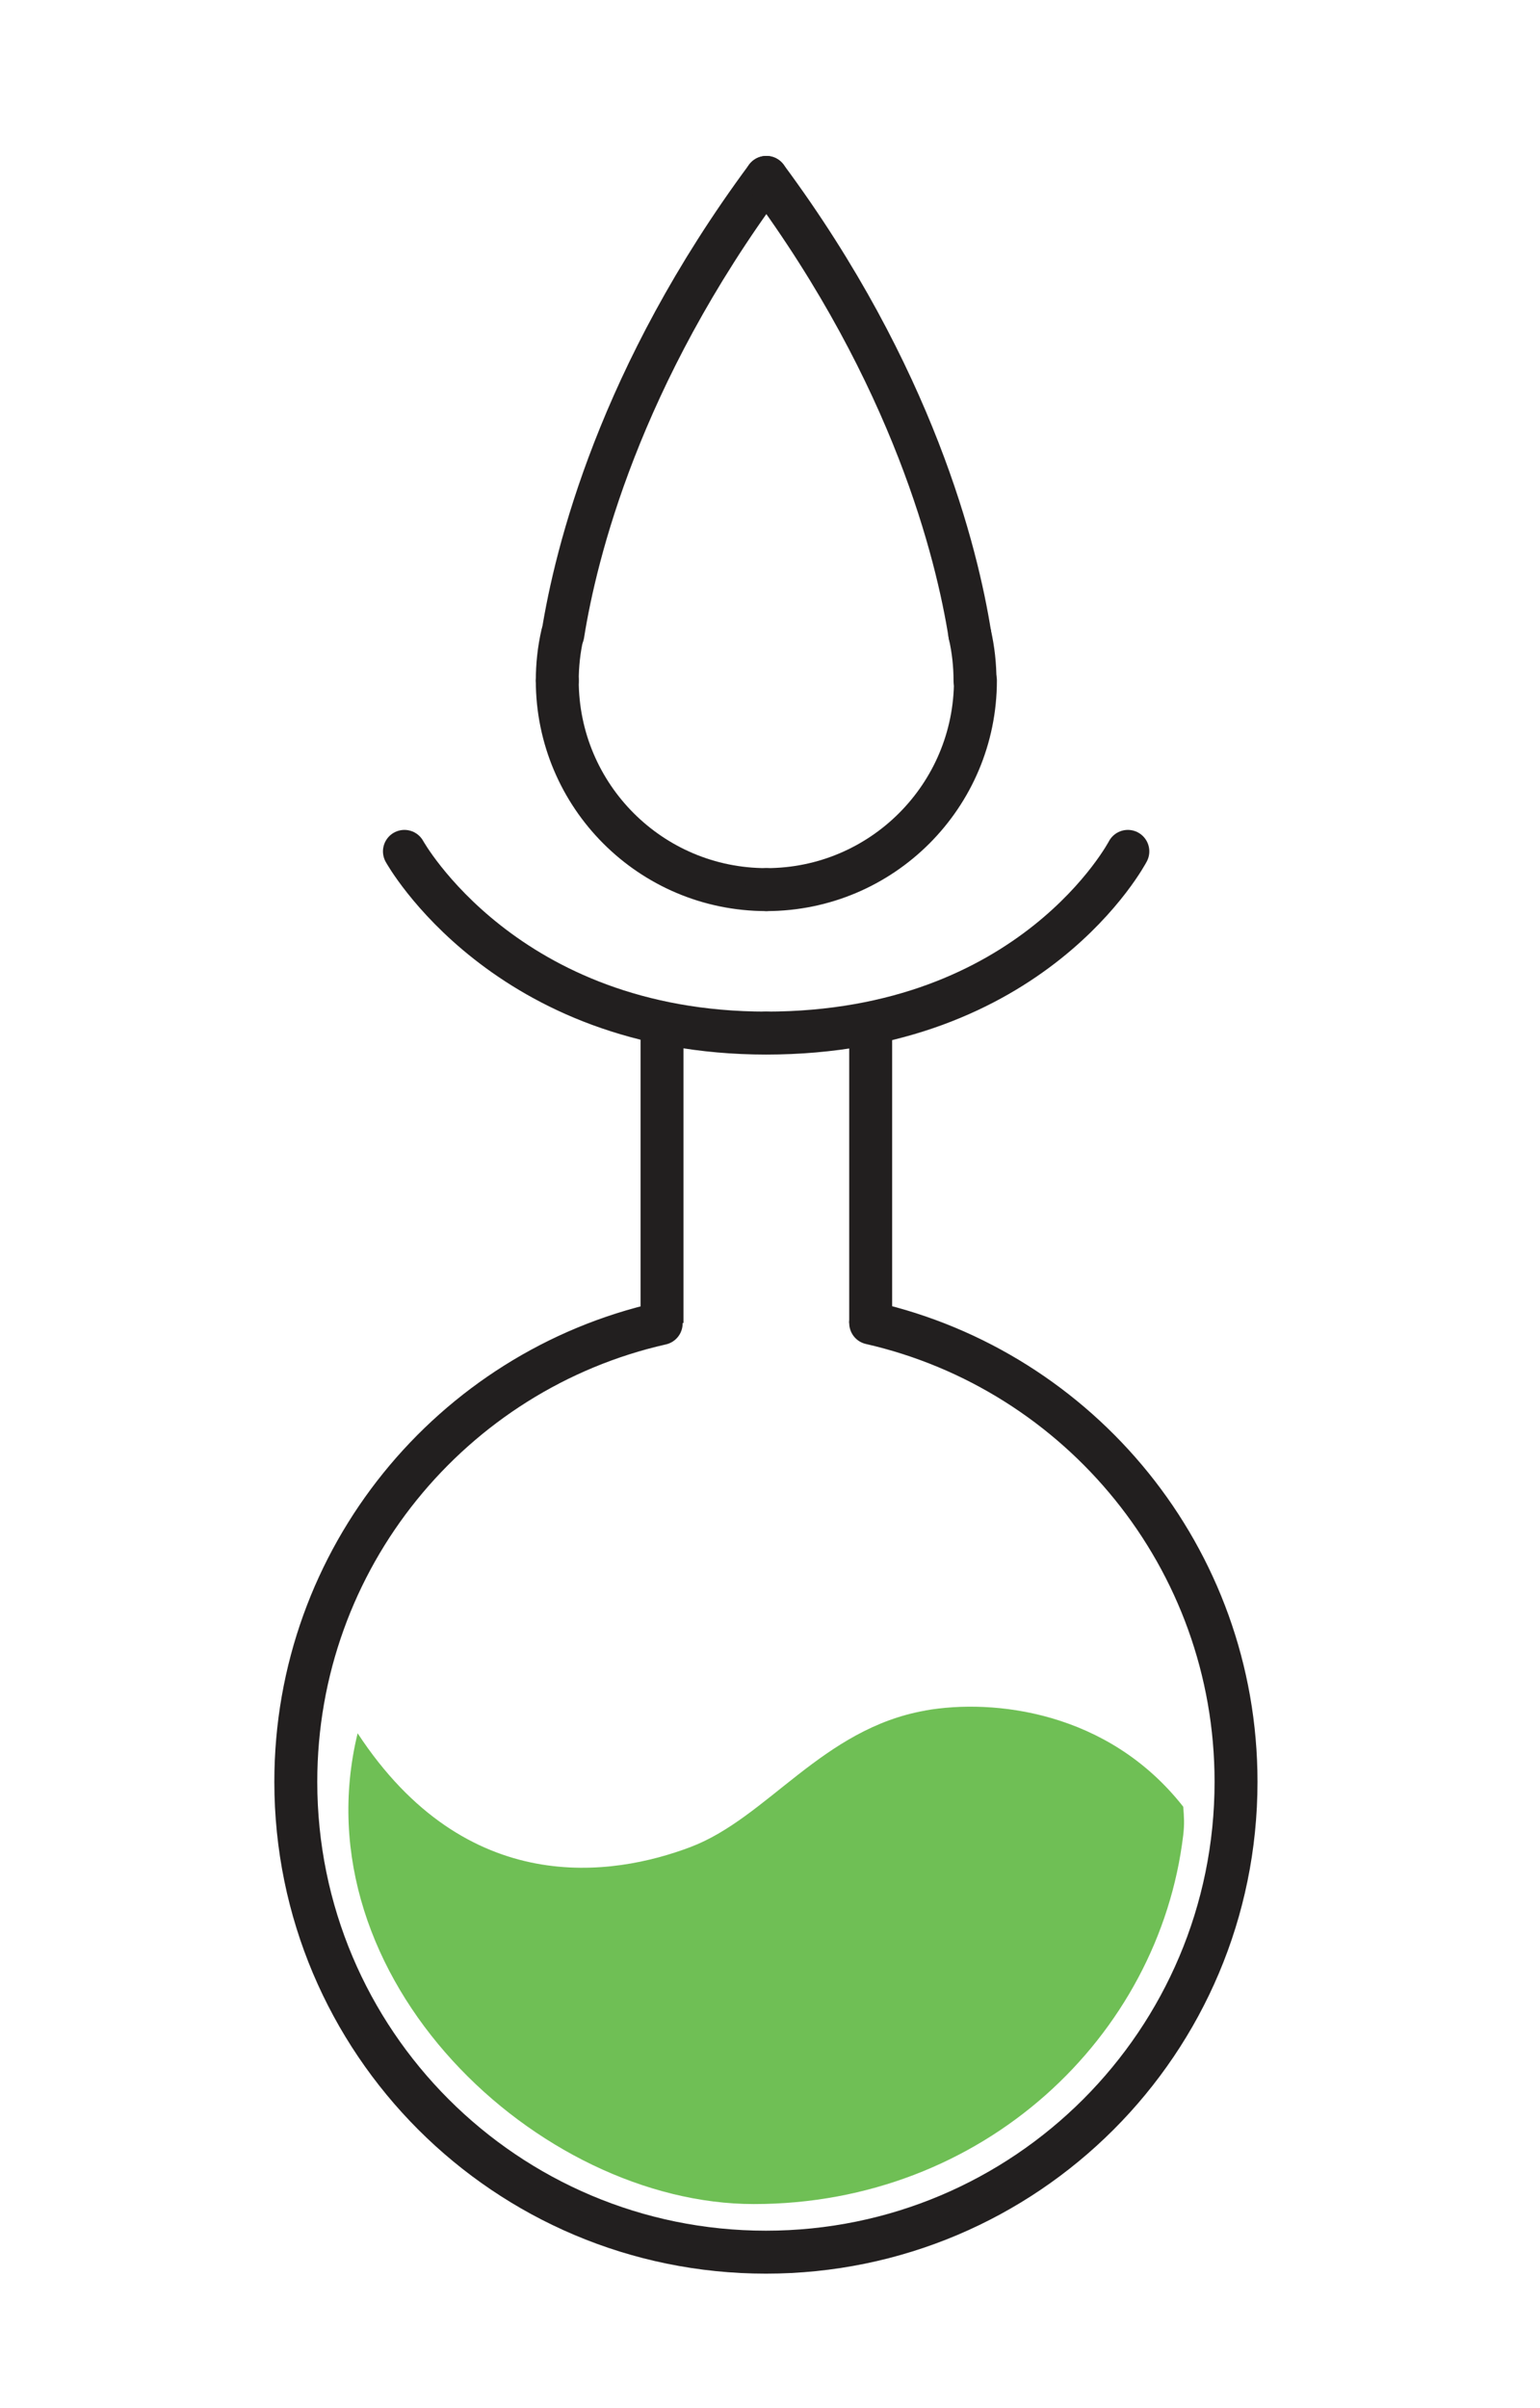 <?xml version="1.0" encoding="UTF-8"?>
<svg id="Layer_2" data-name="Layer 2" xmlns="http://www.w3.org/2000/svg" viewBox="0 0 35.87 56.06">
  <defs>
    <style>
      .cls-1, .cls-2 {
        fill: none;
        stroke: #221f1f;
        stroke-miterlimit: 10;
      }

      .cls-3 {
        fill: #6fbf55;
      }

      .cls-2 {
        stroke-linecap: round;
      }
    </style>
  </defs>
  <g>
    <path class="cls-2" d="M17.85,20.71c-2.69,0-4.87-2.18-4.87-4.87"/>
    <path class="cls-2" d="M12.98,15.85c0-.37,.04-.73,.12-1.08"/>
    <path class="cls-2" d="M13.11,14.77c.3-1.88,1.31-6.01,4.74-10.64"/>
    <line class="cls-1" x1="15.42" y1="23.77" x2="15.42" y2="30.8"/>
    <path class="cls-2" d="M17.85,20.71c2.69,0,4.87-2.18,4.87-4.87"/>
    <path class="cls-2" d="M22.71,15.85c0-.37-.04-.73-.12-1.08"/>
    <path class="cls-2" d="M22.59,14.77c-.3-1.88-1.31-6.01-4.74-10.64"/>
    <line class="cls-1" x1="20.28" y1="23.77" x2="20.28" y2="30.8"/>
    <path class="cls-2" d="M20.28,30.8c4.87,1.11,8.51,5.47,8.51,10.68,0,6.05-4.9,10.95-10.95,10.95s-10.95-4.9-10.95-10.95c0-5.21,3.64-9.57,8.51-10.67"/>
    <path class="cls-2" d="M9.42,19.82s2.34,4.23,8.43,4.23"/>
    <path class="cls-2" d="M26.27,19.82s-2.21,4.23-8.43,4.23"/>
  </g>
  <path class="cls-3" d="M21.56,39.82c-2.41,.42-3.68,2.5-5.48,3.18s-5.21,1.22-7.75-2.65c-1.39,5.71,4.21,10.96,9.23,10.96,5.34,0,9.44-3.9,10-8.59,.03-.25,.02-.42,0-.66-1.75-2.23-4.42-2.52-6.01-2.24Z"/>
</svg>
